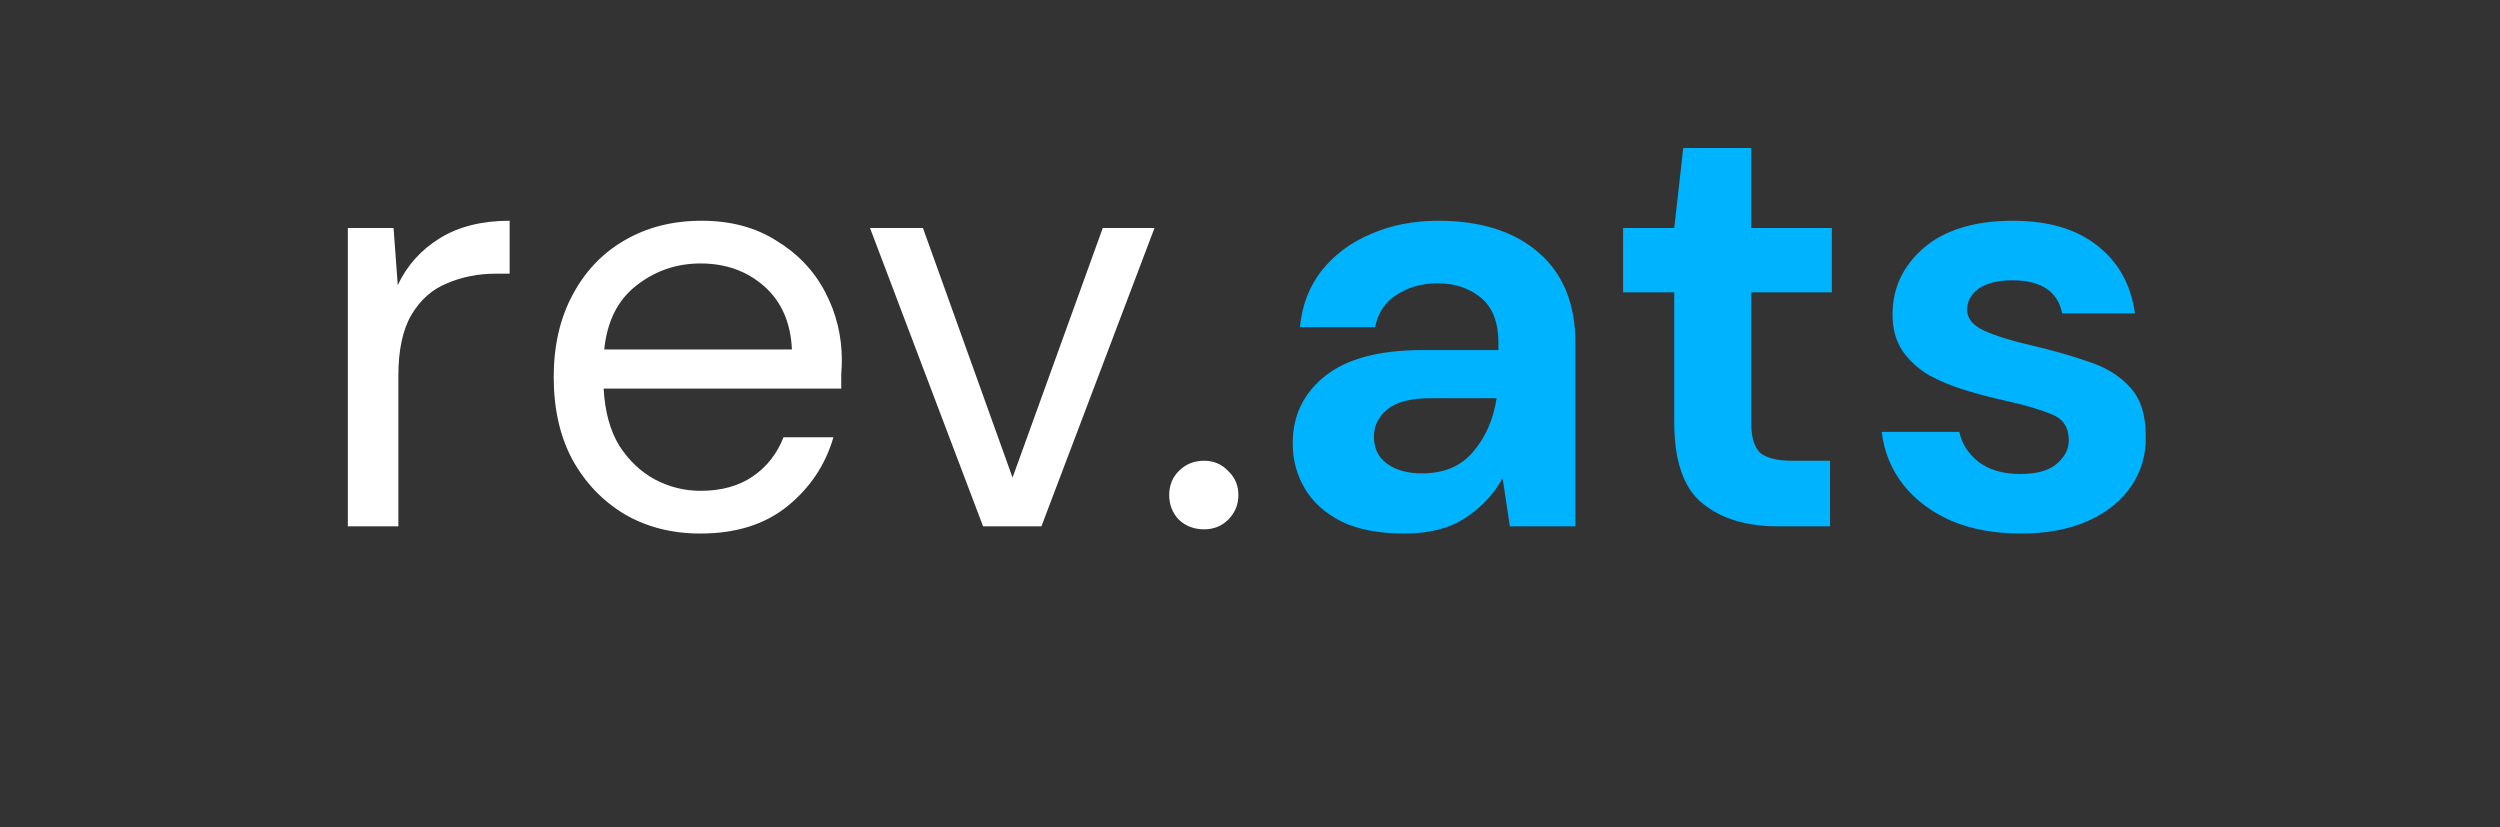 <svg width="133" height="44" viewBox="0 0 133 44" fill="none" xmlns="http://www.w3.org/2000/svg">
<rect x="0" y="0" width="133" height="44" fill="#333333" stroke="none"/>
<path d="M18.505 28V12.128H20.937L21.161 15.168C21.651 14.123 22.398 13.291 23.401 12.672C24.404 12.053 25.641 11.744 27.113 11.744V14.56H26.377C25.438 14.56 24.574 14.731 23.785 15.072C22.995 15.392 22.366 15.947 21.897 16.736C21.427 17.525 21.193 18.613 21.193 20V28H18.505ZM37.266 28.384C35.751 28.384 34.407 28.043 33.234 27.36C32.06 26.656 31.133 25.685 30.45 24.448C29.788 23.211 29.458 21.749 29.458 20.064C29.458 18.4 29.788 16.949 30.45 15.712C31.111 14.453 32.029 13.483 33.202 12.8C34.397 12.096 35.773 11.744 37.33 11.744C38.866 11.744 40.188 12.096 41.298 12.8C42.428 13.483 43.292 14.389 43.89 15.52C44.487 16.651 44.786 17.867 44.786 19.168C44.786 19.403 44.775 19.637 44.754 19.872C44.754 20.107 44.754 20.373 44.754 20.672H32.114C32.178 21.888 32.455 22.901 32.946 23.712C33.458 24.501 34.087 25.099 34.834 25.504C35.602 25.909 36.413 26.112 37.266 26.112C38.375 26.112 39.303 25.856 40.05 25.344C40.797 24.832 41.34 24.139 41.682 23.264H44.338C43.911 24.736 43.09 25.963 41.874 26.944C40.679 27.904 39.143 28.384 37.266 28.384ZM37.266 14.016C35.986 14.016 34.844 14.411 33.842 15.2C32.861 15.968 32.295 17.099 32.146 18.592H42.13C42.066 17.163 41.575 16.043 40.658 15.232C39.74 14.421 38.61 14.016 37.266 14.016ZM52.3 28L46.284 12.128H49.1L53.868 25.408L58.668 12.128H61.42L55.404 28H52.3ZM64.058 28.16C63.525 28.16 63.077 27.989 62.714 27.648C62.373 27.285 62.202 26.848 62.202 26.336C62.202 25.824 62.373 25.397 62.714 25.056C63.077 24.693 63.525 24.512 64.058 24.512C64.57 24.512 64.996 24.693 65.338 25.056C65.701 25.397 65.882 25.824 65.882 26.336C65.882 26.848 65.701 27.285 65.338 27.648C64.996 27.989 64.57 28.16 64.058 28.16Z" fill="white"/>
<path d="M74.724 28.384C73.359 28.384 72.239 28.171 71.364 27.744C70.489 27.296 69.838 26.709 69.412 25.984C68.985 25.259 68.772 24.459 68.772 23.584C68.772 22.112 69.348 20.917 70.5 20C71.652 19.083 73.38 18.624 75.684 18.624H79.716V18.24C79.716 17.152 79.406 16.352 78.788 15.84C78.169 15.328 77.401 15.072 76.484 15.072C75.652 15.072 74.927 15.275 74.308 15.68C73.689 16.064 73.305 16.64 73.156 17.408H69.156C69.263 16.256 69.647 15.253 70.308 14.4C70.99 13.547 71.865 12.896 72.932 12.448C73.999 11.979 75.193 11.744 76.516 11.744C78.777 11.744 80.558 12.309 81.86 13.44C83.161 14.571 83.812 16.171 83.812 18.24V28H80.324L79.94 25.44C79.471 26.293 78.809 26.997 77.956 27.552C77.124 28.107 76.046 28.384 74.724 28.384ZM75.652 25.184C76.825 25.184 77.732 24.8 78.372 24.032C79.033 23.264 79.449 22.315 79.62 21.184H76.132C75.044 21.184 74.265 21.387 73.796 21.792C73.326 22.176 73.092 22.656 73.092 23.232C73.092 23.851 73.326 24.331 73.796 24.672C74.265 25.013 74.884 25.184 75.652 25.184ZM94.574 28C92.91 28 91.576 27.595 90.574 26.784C89.571 25.973 89.07 24.533 89.07 22.464V15.552H86.35V12.128H89.07L89.55 7.872H93.166V12.128H97.454V15.552H93.166V22.496C93.166 23.264 93.326 23.797 93.646 24.096C93.987 24.373 94.563 24.512 95.374 24.512H97.358V28H94.574ZM107.531 28.384C106.123 28.384 104.885 28.16 103.819 27.712C102.752 27.243 101.899 26.603 101.259 25.792C100.619 24.981 100.235 24.043 100.107 22.976H104.235C104.363 23.595 104.704 24.128 105.259 24.576C105.835 25.003 106.571 25.216 107.467 25.216C108.363 25.216 109.013 25.035 109.419 24.672C109.845 24.309 110.059 23.893 110.059 23.424C110.059 22.741 109.76 22.283 109.163 22.048C108.565 21.792 107.733 21.547 106.667 21.312C105.984 21.163 105.291 20.981 104.587 20.768C103.883 20.555 103.232 20.288 102.635 19.968C102.059 19.627 101.589 19.2 101.227 18.688C100.864 18.155 100.683 17.504 100.683 16.736C100.683 15.328 101.237 14.144 102.347 13.184C103.477 12.224 105.056 11.744 107.083 11.744C108.96 11.744 110.453 12.181 111.563 13.056C112.693 13.931 113.365 15.136 113.579 16.672H109.707C109.472 15.499 108.587 14.912 107.051 14.912C106.283 14.912 105.685 15.061 105.259 15.36C104.853 15.659 104.651 16.032 104.651 16.48C104.651 16.949 104.96 17.323 105.579 17.6C106.197 17.877 107.019 18.133 108.043 18.368C109.152 18.624 110.165 18.912 111.083 19.232C112.021 19.531 112.768 19.989 113.323 20.608C113.877 21.205 114.155 22.069 114.155 23.2C114.176 24.181 113.92 25.067 113.387 25.856C112.853 26.645 112.085 27.264 111.083 27.712C110.08 28.16 108.896 28.384 107.531 28.384Z" fill="#00B3FF"/>
</svg>
